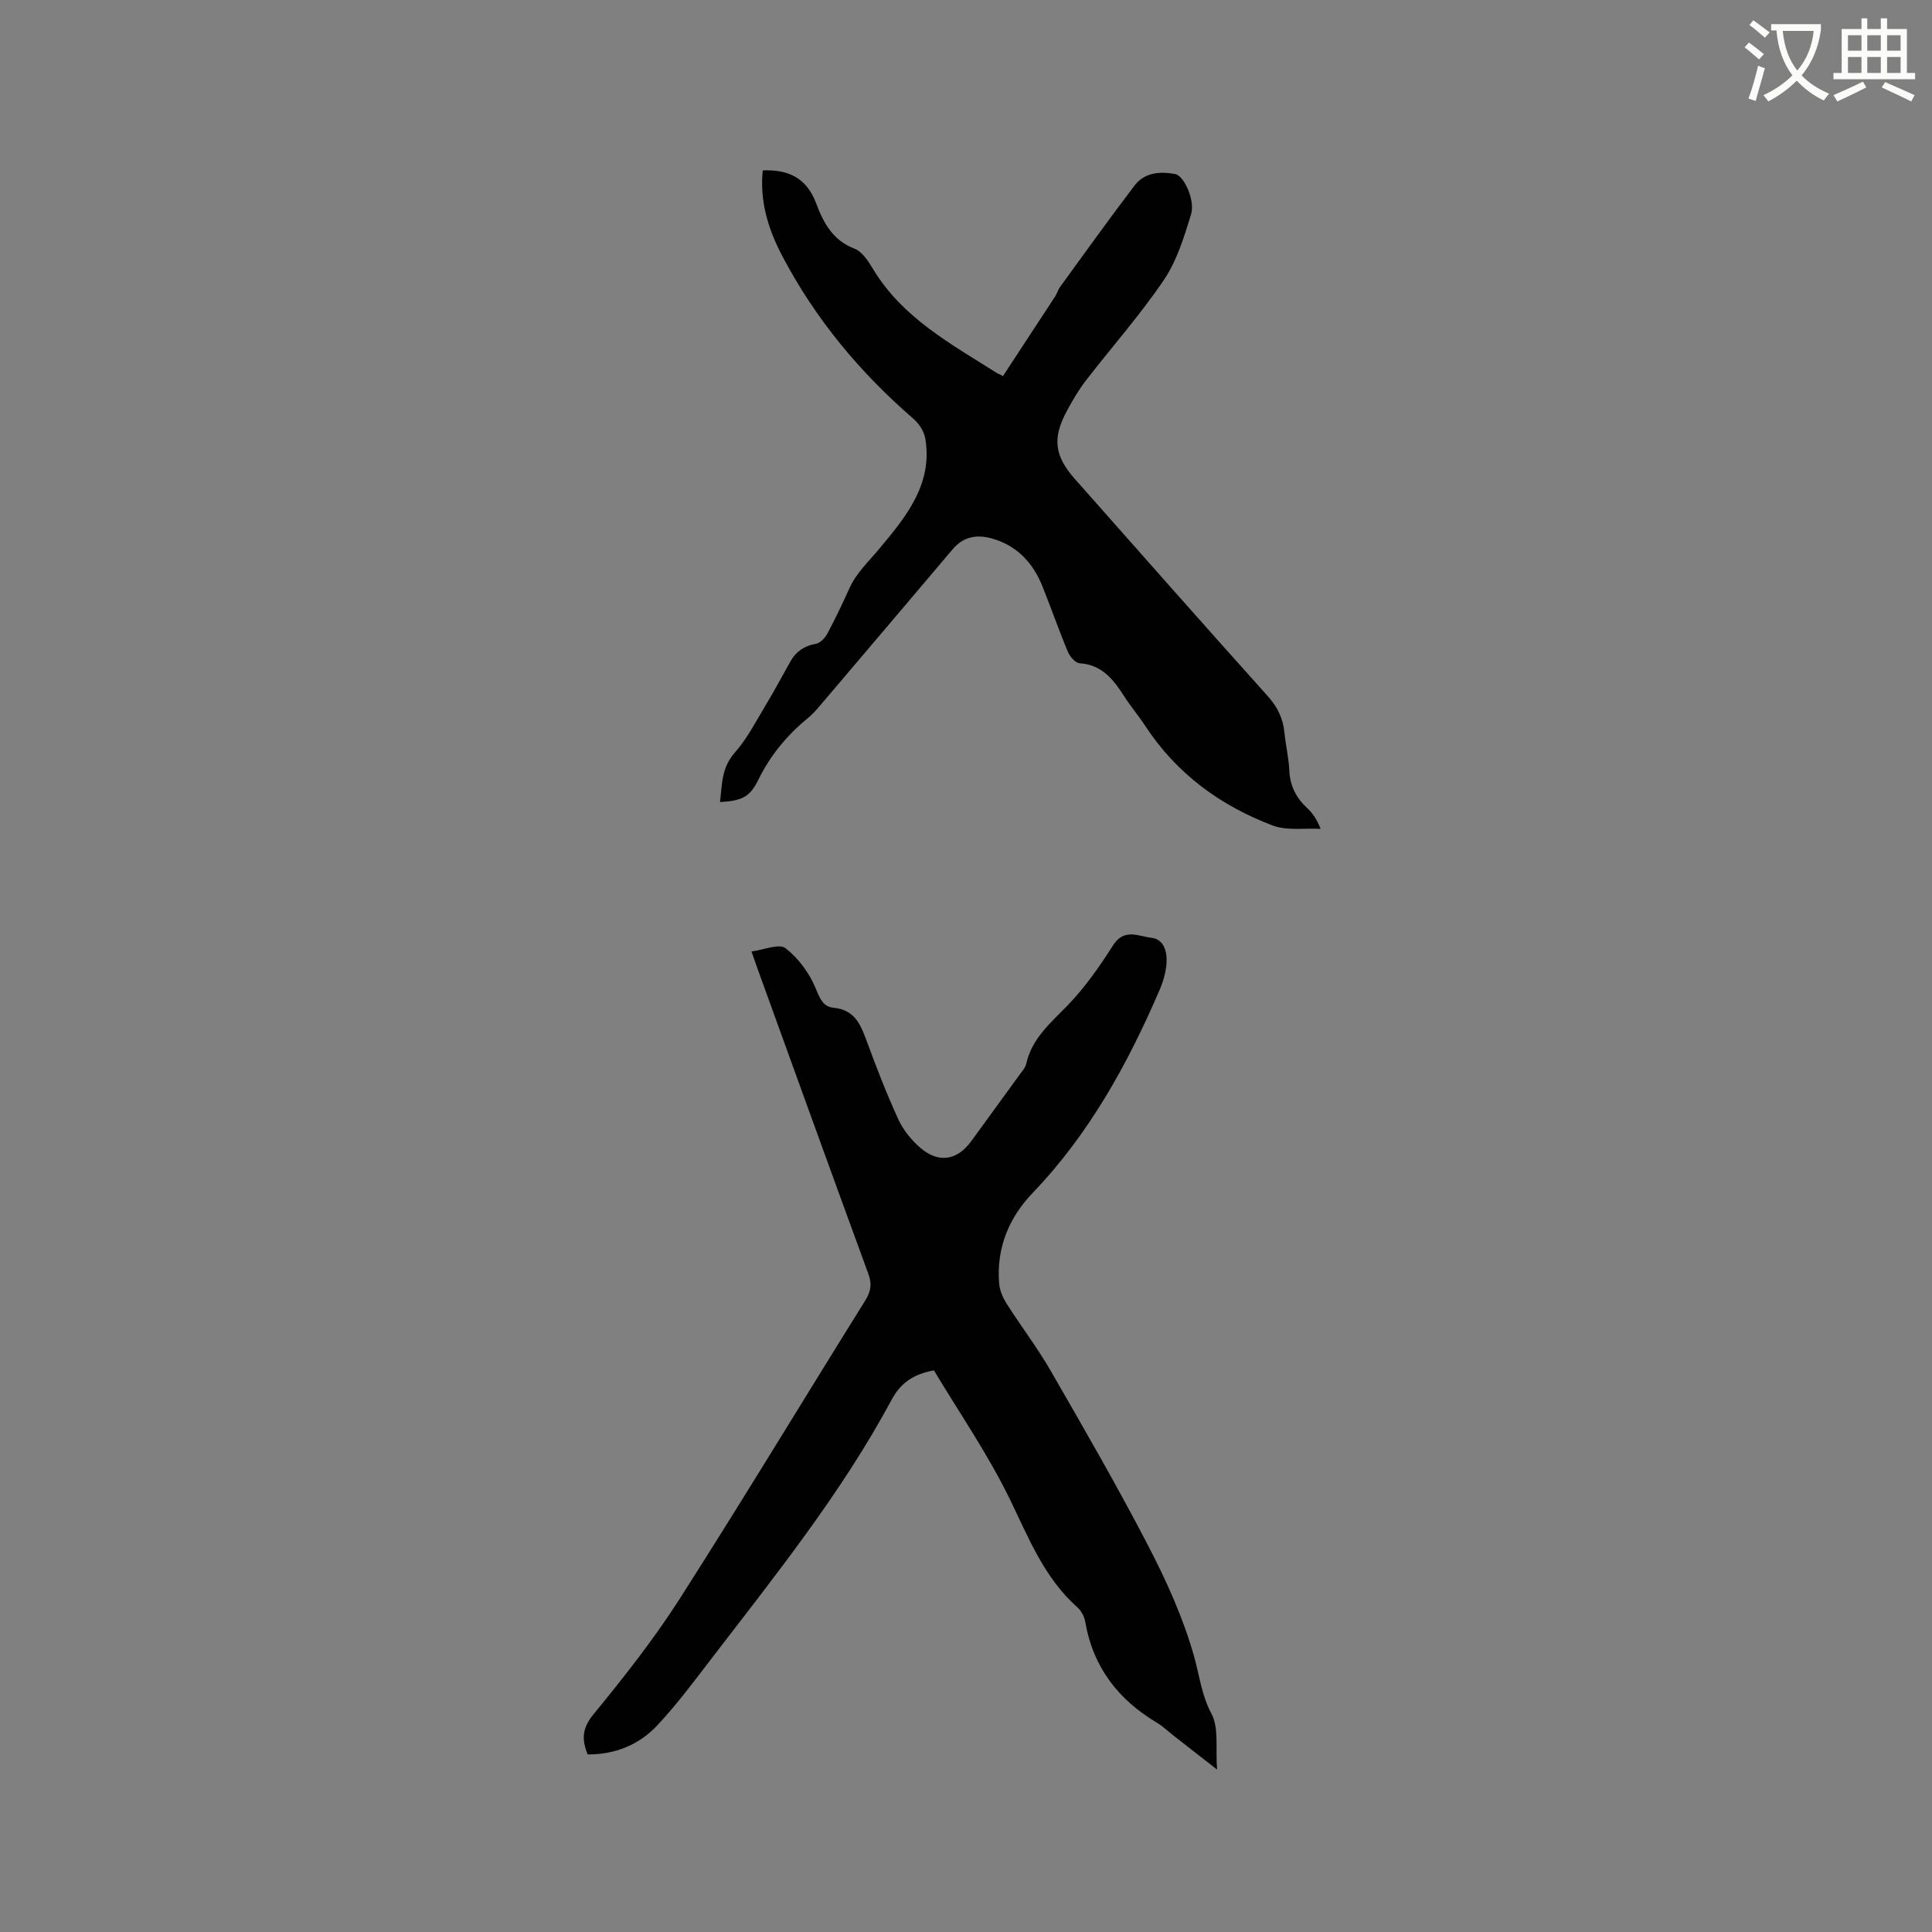 <svg enable-background="new 0 0 400 400" viewBox="0 0 400 400" xmlns="http://www.w3.org/2000/svg"><rect x="0" y="0" width="400" height="400" fill="#808080" stroke="none"/><path d="m362.1 8.8c1.1.8 2.1 1.6 3.1 2.4l-1 1.1c-1.3-1.1-2.3-2-3-2.5zm1.9 4.8c.5.2.9.4 1.4.5-.6 2.3-1.3 4.5-1.9 6.8l-1.5-.5c.8-2.1 1.4-4.3 2-6.8zm-1-9.4c1.3.9 2.4 1.8 3.4 2.5l-1 1.1c-1.4-1.2-2.4-2.1-3.2-2.6zm3.7 2.2v-1.4h10.3v1.2c-.5 3.6-1.8 6.8-4 9.4 1.5 1.6 3.4 2.8 5.7 3.8-.3.4-.7.8-1.1 1.4-2.3-1.1-4.1-2.5-5.6-4.1-1.6 1.6-3.6 3.1-5.9 4.3-.3-.5-.7-.9-1-1.3 2.4-1.1 4.4-2.5 6-4.1-1.9-2.5-3-5.6-3.3-9.3h-1.1zm8.8 0h-6.4c.3 3.3 1.3 6 3 8.2 2-2.3 3.1-5.1 3.4-8.2z" fill="#fbfcfa"/><path d="m385.3 3.8h1.3v2.2h2.8v-2.2h1.3v2.2h4.1v9.1h1.7v1.3h-16.9v-1.3h1.7v-9.1h4.1v-2.2zm.4 13.1.7 1.2c-1.8.9-3.8 1.9-6 2.9-.2-.4-.5-.8-.8-1.3 2.3-1 4.3-1.9 6.1-2.8zm-3.1-6.4h2.8v-3.2h-2.8zm0 4.6h2.8v-3.3h-2.8zm4-4.6h2.8v-3.2h-2.8zm0 4.6h2.8v-3.3h-2.8zm3.7 1.9c2.1.9 4.1 1.8 6.1 2.7l-.7 1.3c-2.2-1.1-4.2-2-6.1-2.9zm3.2-9.7h-2.8v3.2h2.8zm-2.8 7.8h2.8v-3.3h-2.8z" fill="#fbfcfa"/><g fill="#010101"><path d="m251.98 366.37c-3.32-2.59-6.13-4.78-8.93-6.97-1.17-.91-2.25-1.97-3.52-2.73-8.04-4.78-13.23-11.53-14.84-20.89-.18-1.07-.82-2.28-1.63-3-6.87-6.11-10.07-14.34-13.97-22.36-4.55-9.36-10.53-18.01-15.73-26.7-4.47.82-6.97 2.75-8.78 6.12-10.38 19.32-24.09 36.36-37.37 53.68-3.6 4.69-7.15 9.47-11.19 13.76-3.73 3.96-8.64 5.97-14.35 5.96-1.23-3.06-1.2-5.38 1.18-8.28 6.29-7.68 12.49-15.53 17.83-23.88 13.07-20.44 25.6-41.21 38.44-61.79 1.19-1.9 1.44-3.43.67-5.53-7.72-21.07-15.34-42.18-22.98-63.28-.36-.99-.69-1.98-1.22-3.49 2.55-.32 5.72-1.7 7.04-.68 2.69 2.09 4.99 5.21 6.28 8.39.86 2.12 1.55 3.75 3.7 3.95 4.35.42 5.58 3.49 6.84 6.91 2.01 5.45 4.1 10.89 6.53 16.17 1.03 2.23 2.73 4.35 4.61 5.95 3.78 3.22 7.61 2.55 10.49-1.4 3.31-4.54 6.62-9.08 9.91-13.63.56-.77 1.28-1.54 1.48-2.41 1.19-5.3 5.1-8.49 8.65-12.17 3.56-3.7 6.57-8.02 9.34-12.37 2.29-3.61 5.34-1.82 7.94-1.54 2.57.28 3.28 2.9 3.12 5.21-.13 1.86-.66 3.77-1.4 5.5-6.61 15.36-14.59 29.88-26.29 42.08-5.01 5.23-7.55 11.48-6.97 18.77.12 1.46.79 2.99 1.59 4.25 2.94 4.63 6.3 9.01 9.04 13.76 6.92 12.01 13.87 24.03 20.25 36.33 3.79 7.3 7.24 14.95 9.47 22.83 1.14 4.02 1.53 8.02 3.63 11.96 1.55 2.94.8 7.15 1.14 11.52z"/><path d="m157.92 35.28c5.41-.23 9.12 1.64 11.06 6.83 1.48 3.96 3.4 7.64 7.91 9.36 1.58.6 2.85 2.54 3.81 4.14 6.13 10.24 16.29 15.65 25.88 21.74.08.05.21.01 1.07.52 3.61-5.5 7.22-11 10.82-16.52.4-.62.59-1.38 1.02-1.97 5.11-7.02 10.16-14.08 15.42-20.98 2.08-2.73 5.29-2.94 8.43-2.36 1.77.33 4.15 5.43 3.26 8.33-1.44 4.69-2.94 9.62-5.65 13.62-4.92 7.26-10.79 13.88-16.17 20.85-1.48 1.92-2.72 4.05-3.87 6.19-3.07 5.66-2.62 9.34 1.64 14.15 13.29 15.01 26.54 30.04 39.93 44.95 2.02 2.25 3.16 4.61 3.45 7.55.26 2.63.89 5.24 1.01 7.88.15 3.18 1.43 5.64 3.7 7.75 1.07 1 1.95 2.19 2.78 4.3-3.34-.19-6.98.42-9.96-.71-10.8-4.1-19.85-10.71-26.3-20.54-1.39-2.13-3.05-4.08-4.42-6.22-2.22-3.46-4.59-6.52-9.23-6.82-.88-.06-2.01-1.4-2.43-2.4-1.88-4.49-3.47-9.1-5.29-13.61-1.97-4.86-5.31-8.41-10.49-9.84-3.04-.84-5.83-.4-8.04 2.22-9.16 10.84-18.35 21.65-27.54 32.46-.75.88-1.54 1.77-2.43 2.5-4.32 3.54-7.79 7.71-10.27 12.77-1.77 3.61-3.39 4.37-7.95 4.64.43-3.64.29-7.11 3.07-10.25 2.62-2.97 4.47-6.64 6.54-10.07 1.75-2.89 3.32-5.89 4.99-8.83 1.16-2.05 2.85-3.19 5.23-3.61.9-.16 1.89-1.19 2.37-2.07 1.65-3.08 3.15-6.24 4.59-9.42 1.45-3.22 3.96-5.52 6.16-8.16 5.42-6.5 11.17-13.33 9.55-22.87-.25-1.48-1.31-3.09-2.47-4.09-11.11-9.6-20.33-20.72-27.16-33.73-2.89-5.48-4.68-11.31-4.02-17.68z"/></g></svg>